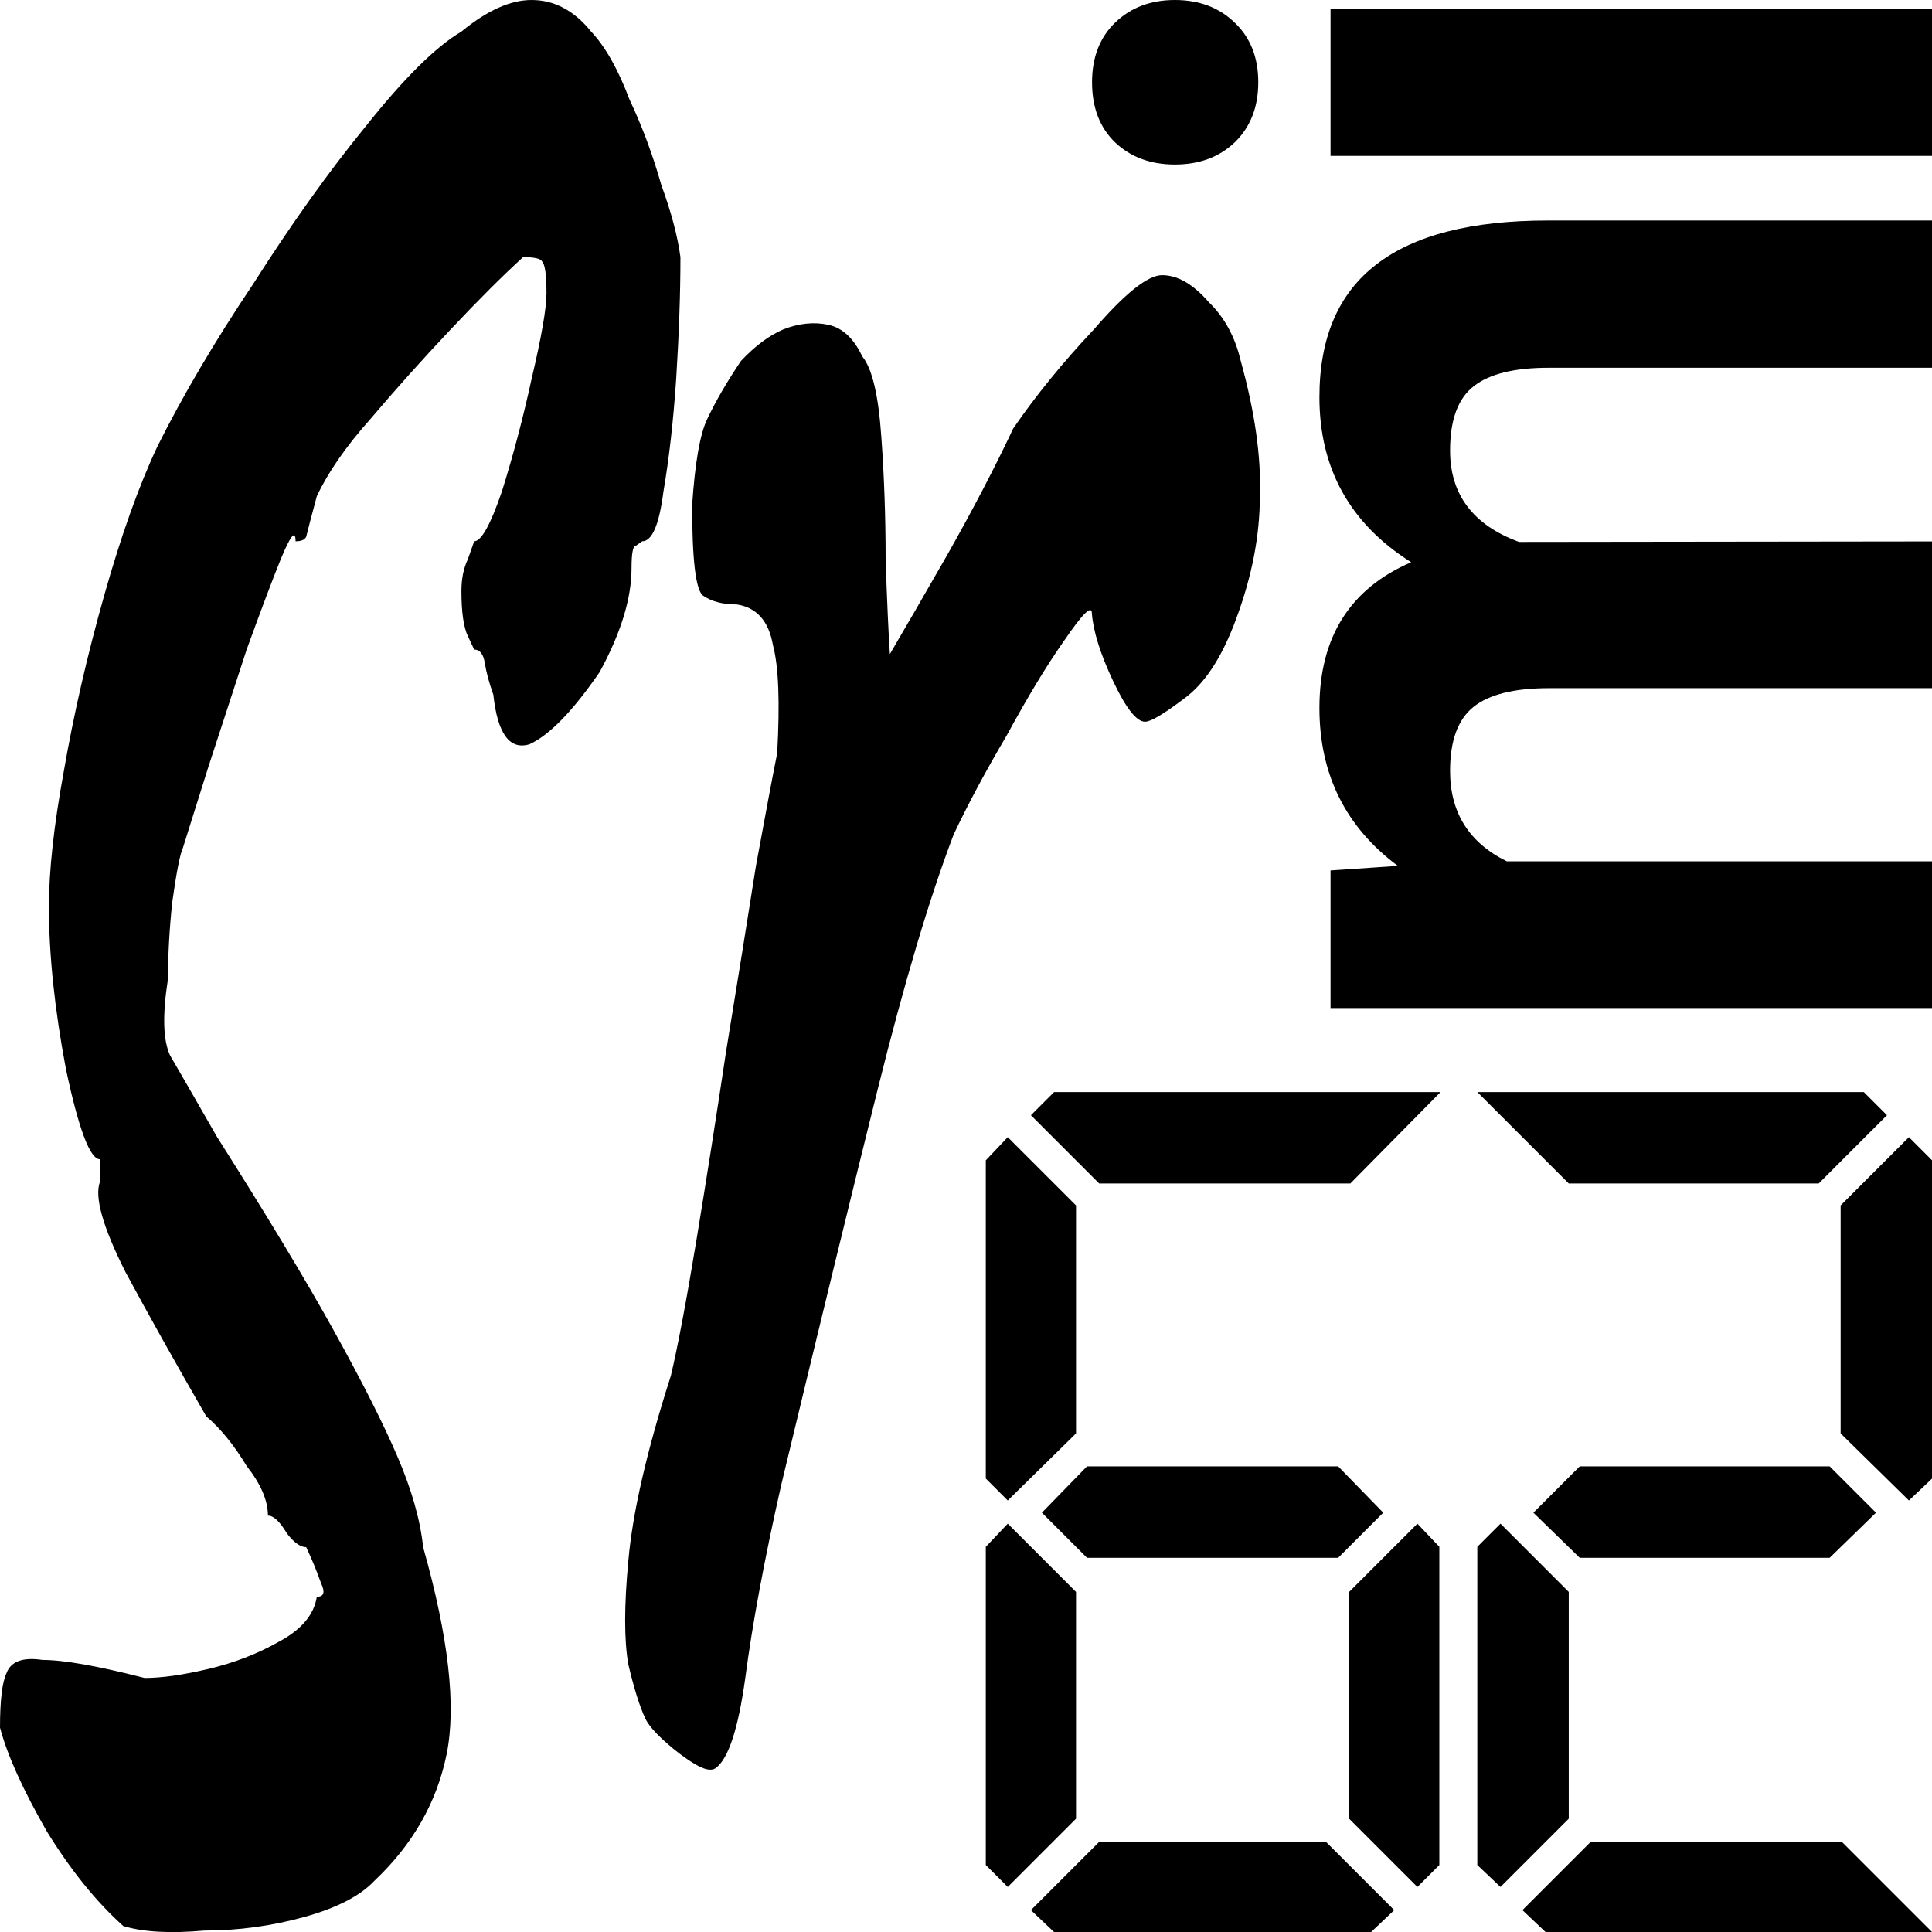 <?xml version="1.0" encoding="UTF-8" standalone="no"?>
<!DOCTYPE svg PUBLIC "-//W3C//DTD SVG 1.1//EN" "http://www.w3.org/Graphics/SVG/1.1/DTD/svg11.dtd">
<svg width="100%" height="100%" viewBox="0 0 1000 1000" version="1.1" xmlns="http://www.w3.org/2000/svg" xmlns:xlink="http://www.w3.org/1999/xlink" xml:space="preserve" xmlns:serif="http://www.serif.com/" style="fill-rule:evenodd;clip-rule:evenodd;stroke-linejoin:round;stroke-miterlimit:2;">
    <g transform="matrix(1.087,0,0,1.087,-43.478,-43.478)">
        <path d="M98.725,957.136C85.9,945.681 73.75,930.646 62.275,912.031C50.8,891.984 43.375,875.517 40,862.63C40,849.743 41.013,841.152 43.038,836.856C45.063,831.128 50.8,828.981 60.25,830.412C70.375,830.412 86.575,833.276 108.85,839.004C116.95,839.004 127.075,837.572 139.225,834.708C151.375,831.844 162.513,827.549 172.638,821.821C183.438,816.093 189.513,808.934 190.863,800.342C194.238,800.342 194.913,798.194 192.888,793.899C190.863,788.171 188.501,782.444 185.801,776.716C183.101,776.716 180.063,774.568 176.688,770.272C173.313,764.545 170.276,761.681 167.576,761.681C167.576,754.521 164.201,746.646 157.45,738.054C151.375,728.031 144.963,720.156 138.213,714.428C123.363,688.654 110.538,665.743 99.738,645.696C88.938,624.218 84.888,609.899 87.588,602.739L87.588,592C82.863,592 77.463,577.681 71.388,549.043C65.988,520.405 63.288,494.63 63.288,471.72C63.288,454.537 65.65,433.058 70.375,407.284C75.1,380.078 81.513,352.155 89.613,323.517C97.713,294.879 106.15,271.253 114.925,252.638C127.075,228.295 142.263,202.521 160.488,175.315C178.713,146.677 196.601,121.618 214.151,100.14C232.376,77.229 247.563,62.194 259.713,55.035C271.863,45.011 283.001,40 293.126,40C303.926,40 313.376,45.011 321.476,55.035C328.226,62.194 334.301,72.933 339.701,87.253C345.776,100.14 350.839,113.743 354.889,128.062C359.614,140.949 362.651,152.404 364.001,162.428C364.001,179.611 363.326,198.941 361.976,220.42C360.626,240.467 358.601,258.365 355.901,274.116C353.876,289.867 350.501,297.743 345.776,297.743C345.776,297.743 344.764,298.459 342.739,299.891C341.389,299.891 340.714,303.471 340.714,310.63C340.714,324.949 335.651,341.416 325.526,360.031C312.701,378.646 301.564,390.101 292.114,394.397C282.663,397.26 276.926,389.385 274.901,370.77C272.876,365.043 271.526,360.031 270.851,355.735C270.176,351.439 268.488,349.292 265.788,349.292C265.788,349.292 264.776,347.144 262.751,342.848C260.726,338.552 259.713,331.393 259.713,321.369C259.713,315.642 260.726,310.63 262.751,306.334C264.776,300.607 265.788,297.743 265.788,297.743C269.163,297.743 273.551,289.867 278.951,274.116C284.351,256.934 289.076,239.035 293.126,220.42C297.851,200.373 300.214,186.77 300.214,179.611C300.214,171.019 299.539,166.007 298.189,164.576C297.514,163.144 294.476,162.428 289.076,162.428C279.626,171.019 268.151,182.474 254.651,196.793C241.151,211.113 228.326,225.432 216.176,239.751C204.701,252.638 196.263,264.809 190.863,276.264C188.163,286.288 186.476,292.731 185.801,295.595C185.126,297.027 183.438,297.743 180.738,297.743C180.738,292.015 178.376,294.879 173.651,306.334C169.601,316.358 164.201,330.677 157.45,349.292C151.375,367.906 145.3,386.521 139.225,405.136C133.825,422.319 129.775,435.206 127.075,443.797C125.725,446.661 124.038,455.253 122.013,469.572C120.663,482.459 119.988,494.63 119.988,506.085C117.288,523.268 117.625,535.44 121,542.599C124.375,548.327 131.8,561.214 143.275,581.261C166.901,618.49 185.463,649.276 198.963,673.619C212.463,697.961 222.588,718.008 229.338,733.759C236.088,749.51 240.138,763.829 241.488,776.716C253.638,819.673 257.351,852.607 252.626,875.518C247.901,898.428 236.426,918.475 218.201,935.658C211.451,942.817 200.313,948.545 184.788,952.841C169.263,957.136 153.4,959.284 137.2,959.284C121,960.716 108.175,960 98.725,957.136Z" style="fill-rule:nonzero;"/>
        <path d="M380.707,881.961C378.682,883.393 375.307,882.677 370.582,879.813C365.857,876.949 361.132,873.37 356.407,869.074C351.682,864.778 348.645,861.198 347.295,858.335C344.595,852.607 341.894,844.016 339.194,832.56C337.169,821.105 337.169,804.638 339.194,783.159C341.219,760.249 347.97,730.895 359.445,695.097C362.82,680.778 366.87,659.299 371.595,630.661C376.32,602.023 381.045,571.953 385.77,540.451C391.17,507.517 395.895,478.163 399.945,452.389C404.67,426.615 408.045,408.716 410.07,398.692C411.42,374.35 410.745,357.167 408.045,347.144C406.02,335.688 400.282,329.245 390.832,327.813C384.082,327.813 378.682,326.381 374.632,323.517C371.257,320.653 369.57,306.334 369.57,280.56C370.92,260.513 373.282,246.91 376.657,239.751C380.707,231.159 386.107,221.852 392.857,211.828C399.607,204.669 406.357,199.657 413.107,196.793C420.532,193.93 427.62,193.214 434.37,194.646C441.12,196.077 446.52,201.089 450.57,209.681C455.295,215.408 458.332,228.295 459.682,248.342C461.032,266.957 461.707,286.288 461.707,306.334C462.382,326.381 463.057,341.416 463.732,351.439C470.482,339.984 479.595,324.233 491.07,304.186C503.22,282.708 513.683,262.661 522.458,244.046C533.258,228.295 546.083,212.544 560.933,196.793C575.783,179.611 586.583,171.019 593.333,171.019C600.758,171.019 608.183,175.315 615.608,183.906C623.033,191.066 628.096,200.373 630.796,211.828C637.546,236.171 640.583,257.65 639.908,276.264C639.908,294.879 636.196,314.21 628.771,334.257C622.021,352.871 613.583,365.759 603.458,372.918C594.008,380.078 587.933,383.657 585.233,383.657C581.183,383.657 576.12,377.214 570.045,364.327C563.97,351.439 560.595,340.7 559.92,332.109C559.92,327.813 555.533,332.109 546.758,344.996C538.658,356.451 529.545,371.486 519.42,390.101C509.295,407.284 500.858,423.035 494.108,437.354C482.633,467.424 470.483,508.233 457.657,559.782C444.832,611.331 429.645,673.619 412.095,746.646C403.995,782.444 398.257,813.23 394.882,839.004C391.507,863.346 386.782,877.665 380.707,881.961Z" style="fill-rule:nonzero;"/>
        <path d="M673.567,454.478L705.599,452.302C680.715,433.766 668.272,408.701 668.272,377.109C668.272,343.421 682.832,320.291 711.952,307.718C682.832,289.343 668.272,263.151 668.272,229.14C668.272,200.772 677.361,179.656 695.539,165.794C713.541,151.932 740.719,145.001 777.075,145.001L960,145.001L960,215.117L777.34,215.117C761.103,215.117 749.279,218.019 741.866,223.821C734.277,229.624 730.483,239.859 730.483,254.527C730.483,275.481 741.425,289.988 763.309,298.047L960,297.805L960,367.68L777.604,367.68C761.015,367.68 749.014,370.661 741.602,376.625C734.189,382.589 730.483,392.744 730.483,407.089C730.483,426.915 739.484,441.261 757.485,450.126L960,450.126L960,520L673.567,520L673.567,454.478Z" style="fill-rule:nonzero;"/>
        <path d="M960,44.111L960,114.226L673.567,114.226L673.567,44.111L960,44.111ZM599.444,118.337C587.972,118.337 578.53,114.871 571.118,107.94C563.706,100.848 560,91.257 560,79.169C560,67.241 563.706,57.731 571.118,50.639C578.53,43.546 587.972,40 599.444,40C611.092,40 620.622,43.627 628.034,50.88C635.447,57.973 639.153,67.402 639.153,79.169C639.153,90.935 635.447,100.445 628.034,107.698C620.622,114.791 611.092,118.337 599.444,118.337Z" style="fill-rule:nonzero;"/>
        <path d="M703.894,949.55L692.864,960L541.921,960L530.89,949.55L563.401,917.039L671.383,917.039L703.894,949.55ZM725.375,928.07L714.925,938.52L682.414,906.009L682.414,798.026L714.925,765.516L725.375,776.546L725.375,928.07ZM725.955,560.001L682.994,603.542L563.401,603.542L530.89,571.031L541.921,560.001L725.955,560.001ZM677.189,738.23L698.669,760.291L677.189,781.771L557.595,781.771L536.115,760.291L557.595,738.23L677.189,738.23ZM552.37,906.009L519.86,938.52L509.41,928.07L509.41,776.546L519.86,765.516L552.37,798.026L552.37,906.009ZM552.37,722.555L519.86,754.485L509.41,744.035L509.41,592.511L519.86,581.481L552.37,613.992L552.37,722.555Z" style="fill-rule:nonzero;"/>
        <path d="M960,744.035L948.97,754.485L916.459,722.555L916.459,613.992L948.97,581.481L960,592.511L960,744.035ZM938.52,571.031L906.009,603.542L786.996,603.542L743.455,560.001L927.489,560.001L938.52,571.031ZM786.996,906.009L754.485,938.52L743.455,928.07L743.455,776.546L754.485,765.516L786.996,798.026L786.996,906.009ZM960,960L775.966,960L764.935,949.55L797.446,917.039L917.039,917.039L960,960ZM933.295,760.291L911.234,781.771L792.221,781.771L770.16,760.291L792.221,738.23L911.234,738.23L933.295,760.291Z" style="fill-rule:nonzero;"/>
    </g>
</svg>
